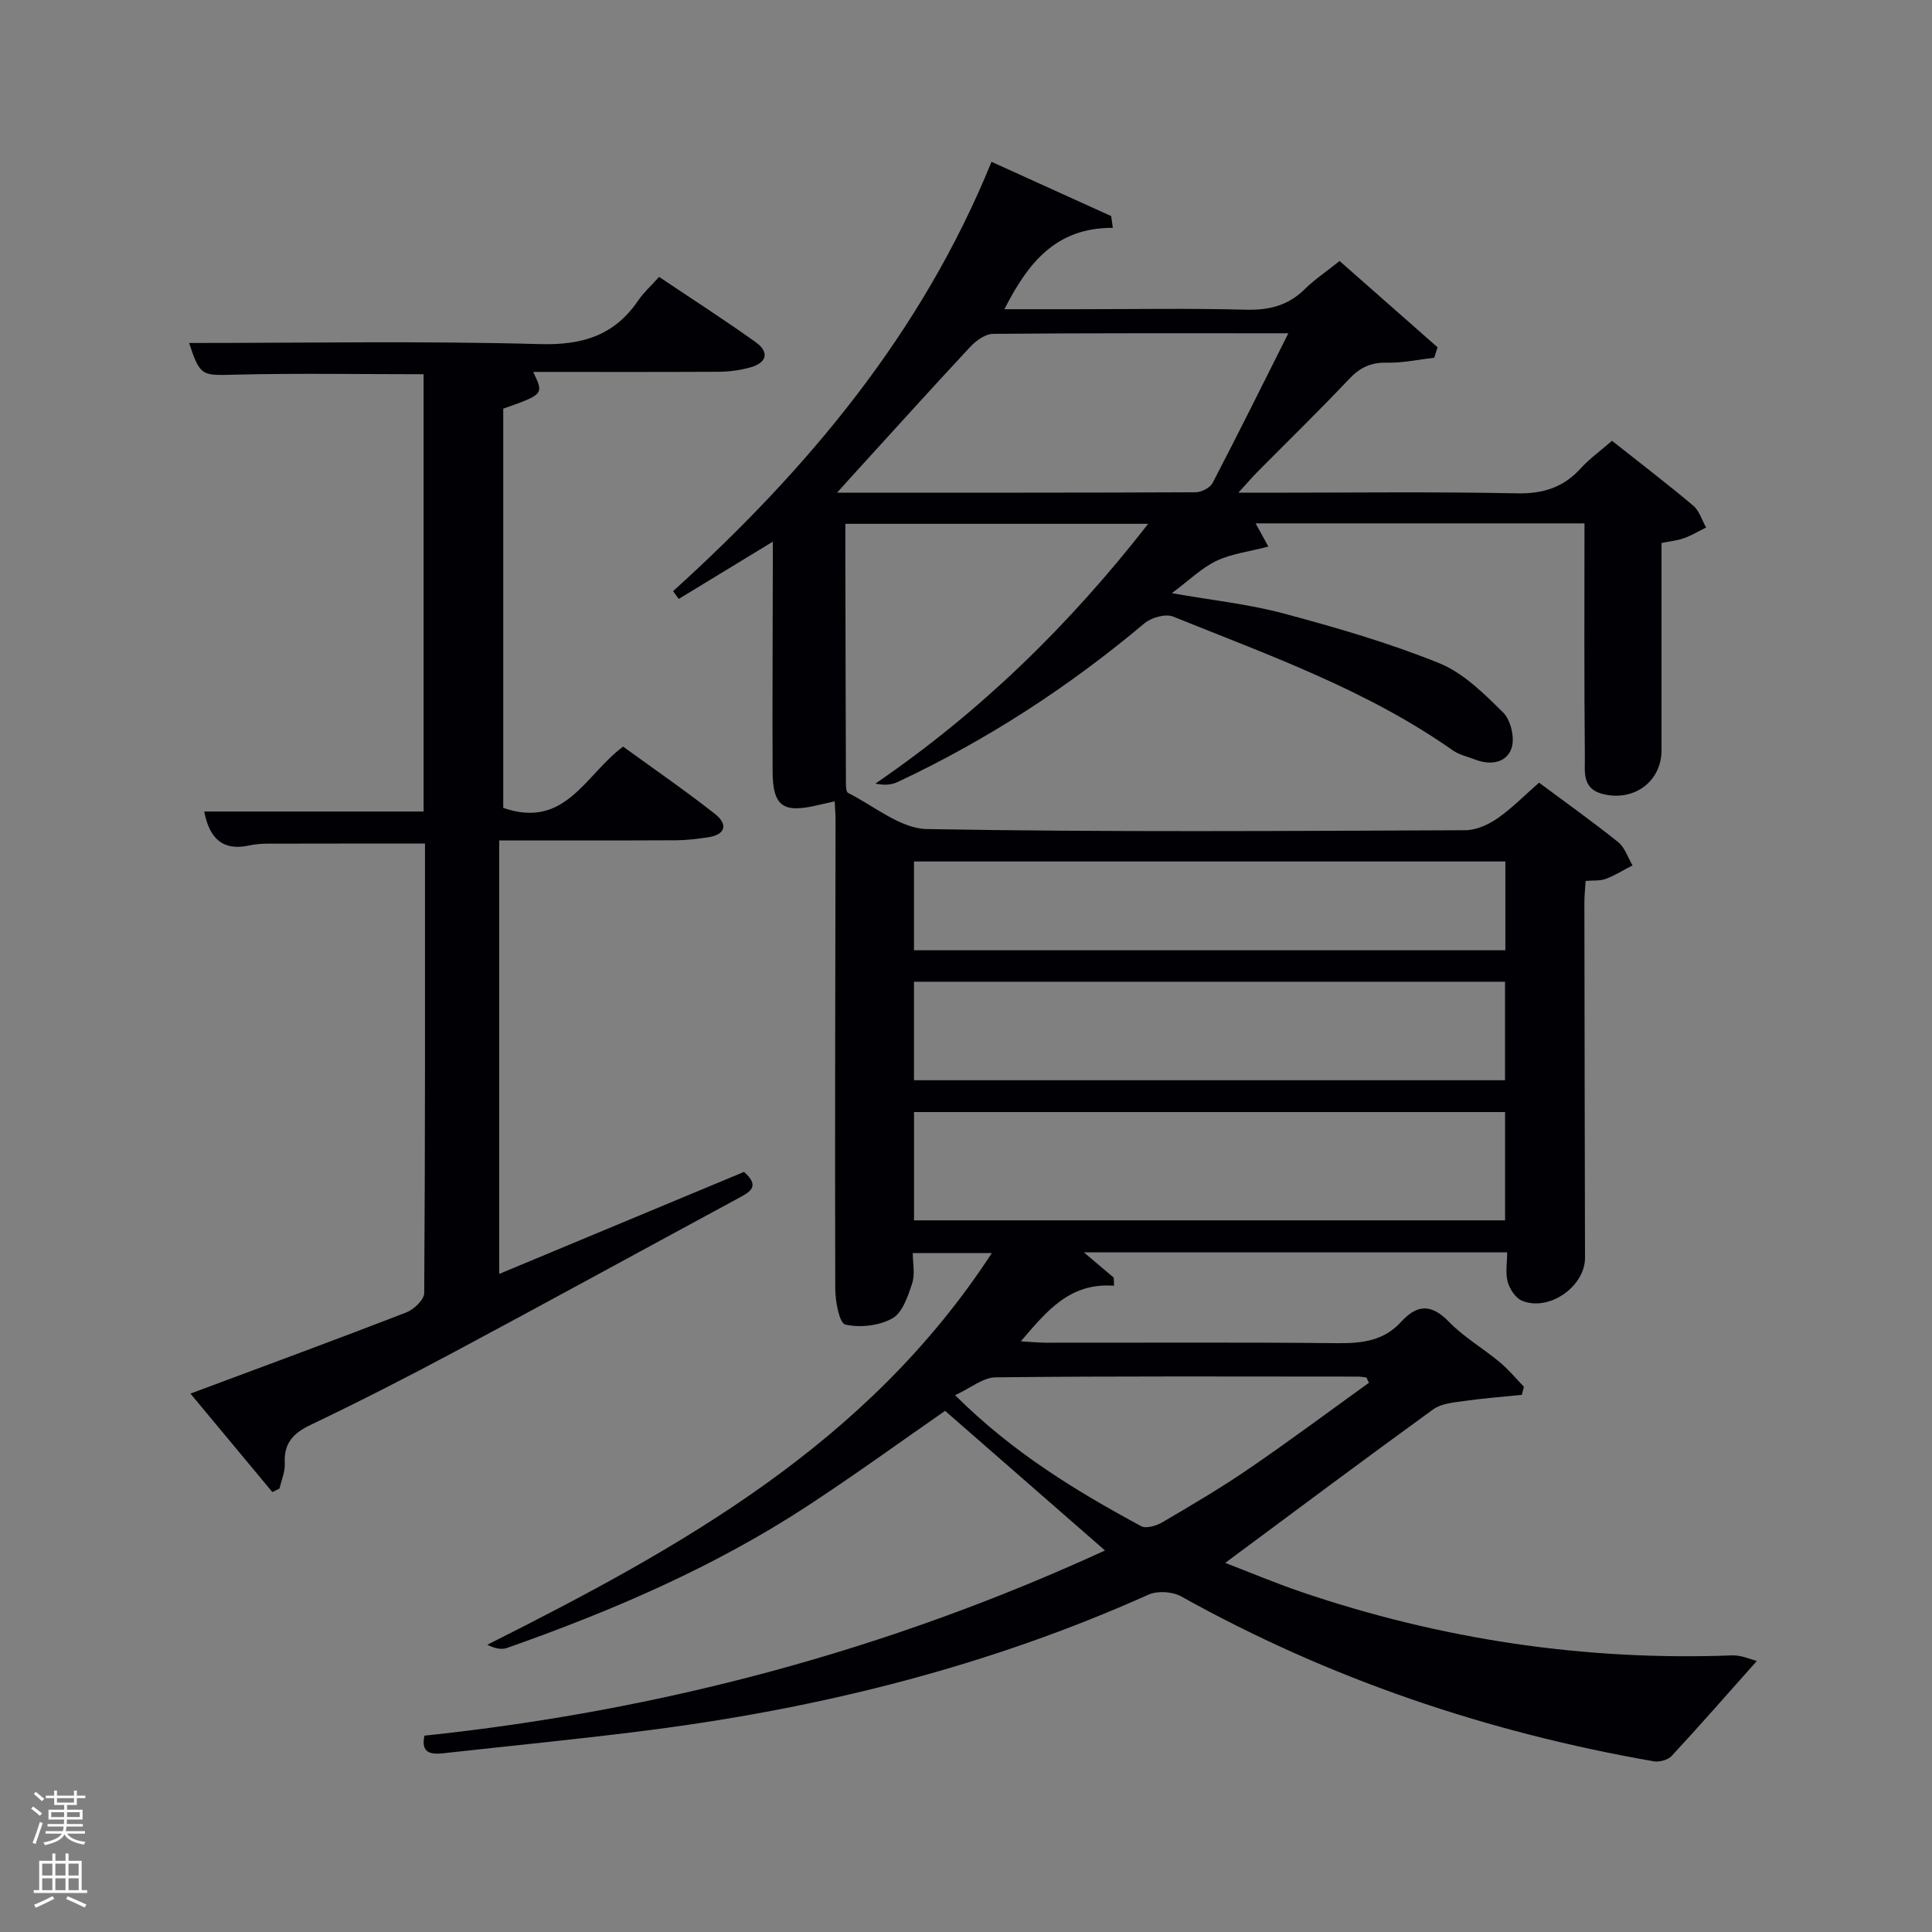 <svg enable-background="new 0 0 400 400" viewBox="0 0 400 400" xmlns="http://www.w3.org/2000/svg"><rect x="0" y="0" width="400" height="400" fill="#808080" stroke="none"/><path d="m6.44 374.46.42-.45c.65.47 1.27.95 1.85 1.44l-.45.49c-.65-.56-1.25-1.06-1.82-1.48m.93 7.33-.63-.26c.55-1.36 1.05-2.8 1.52-4.33.19.1.38.19.59.27-.46 1.29-.95 2.73-1.48 4.32m-.38-10.38.44-.42c.43.34 1.01.82 1.74 1.44l-.49.49c-.53-.51-1.09-1.01-1.69-1.51m2.5.35h1.72v-1.04h.59v1.04h3.52v-1.04h.59v1.04h1.75v.53h-1.75v1.42h-2.03v.97h3.22v2.03h-3.24c0 .35-.01.66-.03.93h3.32v.53h-3.37c-.03.27-.08.58-.15.94h3.96v.53h-3.71c.67.92 1.93 1.48 3.79 1.68-.13.24-.23.44-.29.59-2.13-.38-3.48-1.08-4.04-2.12-.43.97-1.77 1.72-4.03 2.23-.09-.19-.2-.37-.33-.55 2.1-.42 3.37-1.03 3.81-1.83h-3.36v-.53h3.58c.08-.29.13-.61.16-.94h-3.33v-.53h3.39c.02-.27.04-.58.04-.93h-3.23v-2.03h3.25v-.97h-2.07v-1.42h-1.73zm1.12 3.44v1h2.65c.01-.3.02-.44.02-.4v-.25-.35zm1.19-2h3.52v-.91h-3.52zm4.71 2h-2.63v.59c0 .15-.01.28-.01.4h2.64z" fill="#fafbfc"/><path d="m13.56 383.74h.63v1.52h2.72v6.07h1.13v.6h-11.06v-.6h1.13v-6.07h2.73v-1.52h.63v1.52h2.1v-1.52zm-2.69 8.83.38.56c-1.24.63-2.53 1.25-3.85 1.85-.1-.21-.21-.42-.34-.63 1.36-.55 2.63-1.15 3.81-1.78m-2.13-4.27h2.1v-2.45h-2.1zm0 3.04h2.1v-2.46h-2.1zm2.72-3.04h2.1v-2.45h-2.1zm0 3.04h2.1v-2.46h-2.1zm6.07 3.6c-1.41-.71-2.7-1.3-3.86-1.78l.35-.56c1.45.62 2.75 1.19 3.88 1.72zm-1.25-9.09h-2.1v2.45h2.1zm-2.09 5.49h2.1v-2.46h-2.1z" fill="#fafbfc"/><g fill="#010105"><path d="m228.78 321.01c-11.26-9.83-22.13-19.32-33.11-28.91-9.27 6.43-18.79 13.35-28.63 19.78-19.33 12.63-40.4 21.68-62.1 29.32-1.17.41-2.6.05-4.05-.67 40.07-20.14 78.71-41.56 104.46-81.1-5.82 0-10.81 0-16.37 0 0 2.07.5 4.35-.12 6.25-.87 2.66-2 6.09-4.1 7.27-2.73 1.54-6.7 1.98-9.76 1.28-1.23-.28-2.07-4.86-2.07-7.48-.09-32.33.02-64.65.06-96.98 0-1.15-.1-2.3-.18-3.86-1.46.33-2.69.6-3.9.88-6.83 1.57-8.91.04-8.95-7.02-.06-14 .02-27.99.04-41.99 0-1.59 0-3.18 0-5.63-6.98 4.25-13.23 8.05-19.47 11.85-.39-.53-.78-1.07-1.18-1.6 27.75-25.14 51.45-53.29 65.93-88.9 8.51 3.86 16.65 7.55 24.78 11.24.11.81.23 1.62.34 2.43-11.85-.05-17.6 7.33-22.45 16.85h14.54c11.83 0 23.67-.21 35.49.1 4.79.12 8.72-.86 12.16-4.26 1.99-1.97 4.37-3.55 7.21-5.82 6.82 6.01 13.55 11.93 20.28 17.86-.23.72-.45 1.44-.68 2.16-3.28.38-6.57 1.11-9.84 1.03-3.29-.08-5.55 1.01-7.79 3.38-6.18 6.54-12.63 12.82-18.96 19.21-1.12 1.13-2.16 2.35-3.97 4.33h5.75c17.33 0 34.67-.22 51.99.13 5.44.11 9.62-1.27 13.21-5.24 1.76-1.94 3.95-3.5 6.41-5.64 5.72 4.53 11.37 8.85 16.81 13.42 1.26 1.06 1.8 3 2.67 4.53-1.51.75-2.98 1.64-4.56 2.21-1.36.5-2.86.63-4.67 1v42.92c0 6.57-5.89 10.78-12.38 8.99-4.07-1.12-3.47-4.59-3.49-7.32-.16-16.09-.08-32.19-.08-48.65-22.2 0-45.1 0-68.09 0 .83 1.5 1.69 3.08 2.64 4.8-4.03 1.06-7.65 1.48-10.76 2.97-3.06 1.46-5.61 3.99-9.22 6.68 8.41 1.48 15.96 2.28 23.21 4.22 10.85 2.91 21.71 6.06 32.11 10.26 5.02 2.02 9.32 6.32 13.29 10.25 1.57 1.56 2.43 5.27 1.72 7.36-1.06 3.1-4.4 3.59-7.59 2.34-1.54-.6-3.25-.95-4.57-1.88-17.74-12.49-38.03-19.68-57.9-27.7-1.58-.64-4.53.19-5.96 1.4-15.63 13.15-32.6 24.17-51.09 32.85-1.28.6-2.79.72-4.59.32 21.68-14.82 40.09-32.76 56.47-53.78-20.97 0-41.46 0-62.7 0v5.03c.03 16.15.06 32.31.12 48.46 0 .77.02 2.01.43 2.22 5.41 2.7 10.85 7.4 16.36 7.49 37.15.66 74.31.39 111.47.24 2.23-.01 4.73-1.14 6.62-2.45 2.99-2.06 5.56-4.72 8.62-7.4 5.54 4.12 11.08 8.06 16.38 12.31 1.39 1.11 2.01 3.18 2.98 4.81-1.84.95-3.61 2.08-5.54 2.8-1.18.45-2.58.29-4.17.43-.1 1.62-.27 3.07-.26 4.53.03 24.49.07 48.99.13 73.48.01 5.95-7.44 11.21-13.04 8.9-1.33-.55-2.55-2.4-2.96-3.88-.51-1.82-.12-3.9-.12-6.14-29.03 0-58.23 0-87.64 0 2.2 1.86 4.19 3.55 6.19 5.24.02.56.04 1.12.06 1.68-9.16-.69-13.93 5.24-19.3 11.51 2.02.11 3.57.27 5.12.28 20.16.02 40.33-.11 60.49.1 5.05.05 9.55-.49 13.11-4.4 3.27-3.59 6.23-3.83 9.88-.06 3.1 3.2 7.09 5.51 10.54 8.38 1.83 1.52 3.36 3.39 5.02 5.1-.14.56-.28 1.12-.43 1.68-3.98.41-7.98.7-11.93 1.27-2.19.31-4.73.51-6.42 1.73-14.38 10.42-28.61 21.07-43.06 31.79 4.73 1.81 10.15 4.1 15.71 6 28.94 9.85 58.68 14.3 89.25 13.15 1.91-.07 3.85.85 5.11 1.15-6.21 6.98-11.83 13.4-17.63 19.66-.78.84-2.57 1.33-3.74 1.12-34.48-6.02-67.2-17.06-97.84-34.15-1.8-1-4.89-1.19-6.74-.36-32.85 14.73-67.33 23.39-102.9 28-14.33 1.86-28.72 3.24-43.09 4.84-2.62.29-4.71-.02-3.92-3.64 48.98-5.16 95.86-17.67 140.9-38.34zm-39.54-68.35h122.37c0-7.73 0-15.11 0-22.42-40.97 0-81.55 0-122.37 0zm-.01-29.01h122.37c0-7.07 0-13.79 0-20.39-40.98 0-81.56 0-122.37 0zm0-26.91h122.44c0-6.32 0-12.36 0-18.38-41.02 0-81.71 0-122.44 0zm77.51-127.74c-21.19 0-41.16-.06-61.13.12-1.61.01-3.54 1.41-4.75 2.71-8.28 8.88-16.4 17.9-24.58 26.87-.82.9-1.62 1.81-2.97 3.3 25.33 0 49.78.03 74.23-.08 1.2-.01 2.99-.92 3.51-1.92 5.2-9.97 10.19-20.04 15.69-31zm16.68 217.29c-.17-.37-.35-.73-.52-1.1-.59-.06-1.19-.18-1.78-.18-24.99-.01-49.98-.12-74.97.15-2.63.03-5.24 2.25-8.41 3.7 11.99 11.93 25.06 19.84 38.53 27.12 1.04.56 3.17-.09 4.42-.83 6.02-3.53 12.05-7.07 17.8-11.01 8.43-5.76 16.63-11.88 24.93-17.85z"/><path d="m104.19 167.26c12.87 4.49 16.97-6.88 24.82-12.68 6.26 4.55 12.79 9.04 19.01 13.93 2.79 2.2 2.2 4.34-1.57 4.87-2.13.3-4.28.58-6.42.59-12.13.06-24.25.03-36.67.03v89.75c17.18-7.16 33.99-14.16 50.68-21.12 3.47 3.06 1.16 4.19-1.25 5.49-19.6 10.59-39.13 21.3-58.78 31.81-9.81 5.25-19.73 10.31-29.77 15.11-3.62 1.73-5.5 3.84-5.28 7.95.09 1.7-.69 3.45-1.08 5.18-.49.25-.99.51-1.48.76-5.51-6.63-11.03-13.26-16.97-20.4 15.32-5.72 30.03-11.13 44.66-16.79 1.58-.61 3.73-2.64 3.74-4.03.21-30.98.16-61.96.16-93.06-10.94 0-21.68-.01-32.41.02-1.32 0-2.67.09-3.96.37-5.57 1.21-8.27-1.5-9.34-7.02h45.42c0-30.43 0-60.48 0-90.54-13.14 0-26.09-.23-39.03.09-6.9.18-7.22.38-9.52-6.56 24.07 0 48.36-.44 72.63.23 8.83.25 15.42-1.78 20.37-9.05 1.11-1.63 2.63-2.99 4.31-4.86 6.88 4.62 13.55 8.9 19.99 13.51 2.95 2.11 2.28 4.29-1.14 5.24-2.05.57-4.24.87-6.37.89-12.82.07-25.65.03-38.55.03 2.22 4.63 2.22 4.63-6.2 7.61z"/></g></svg>